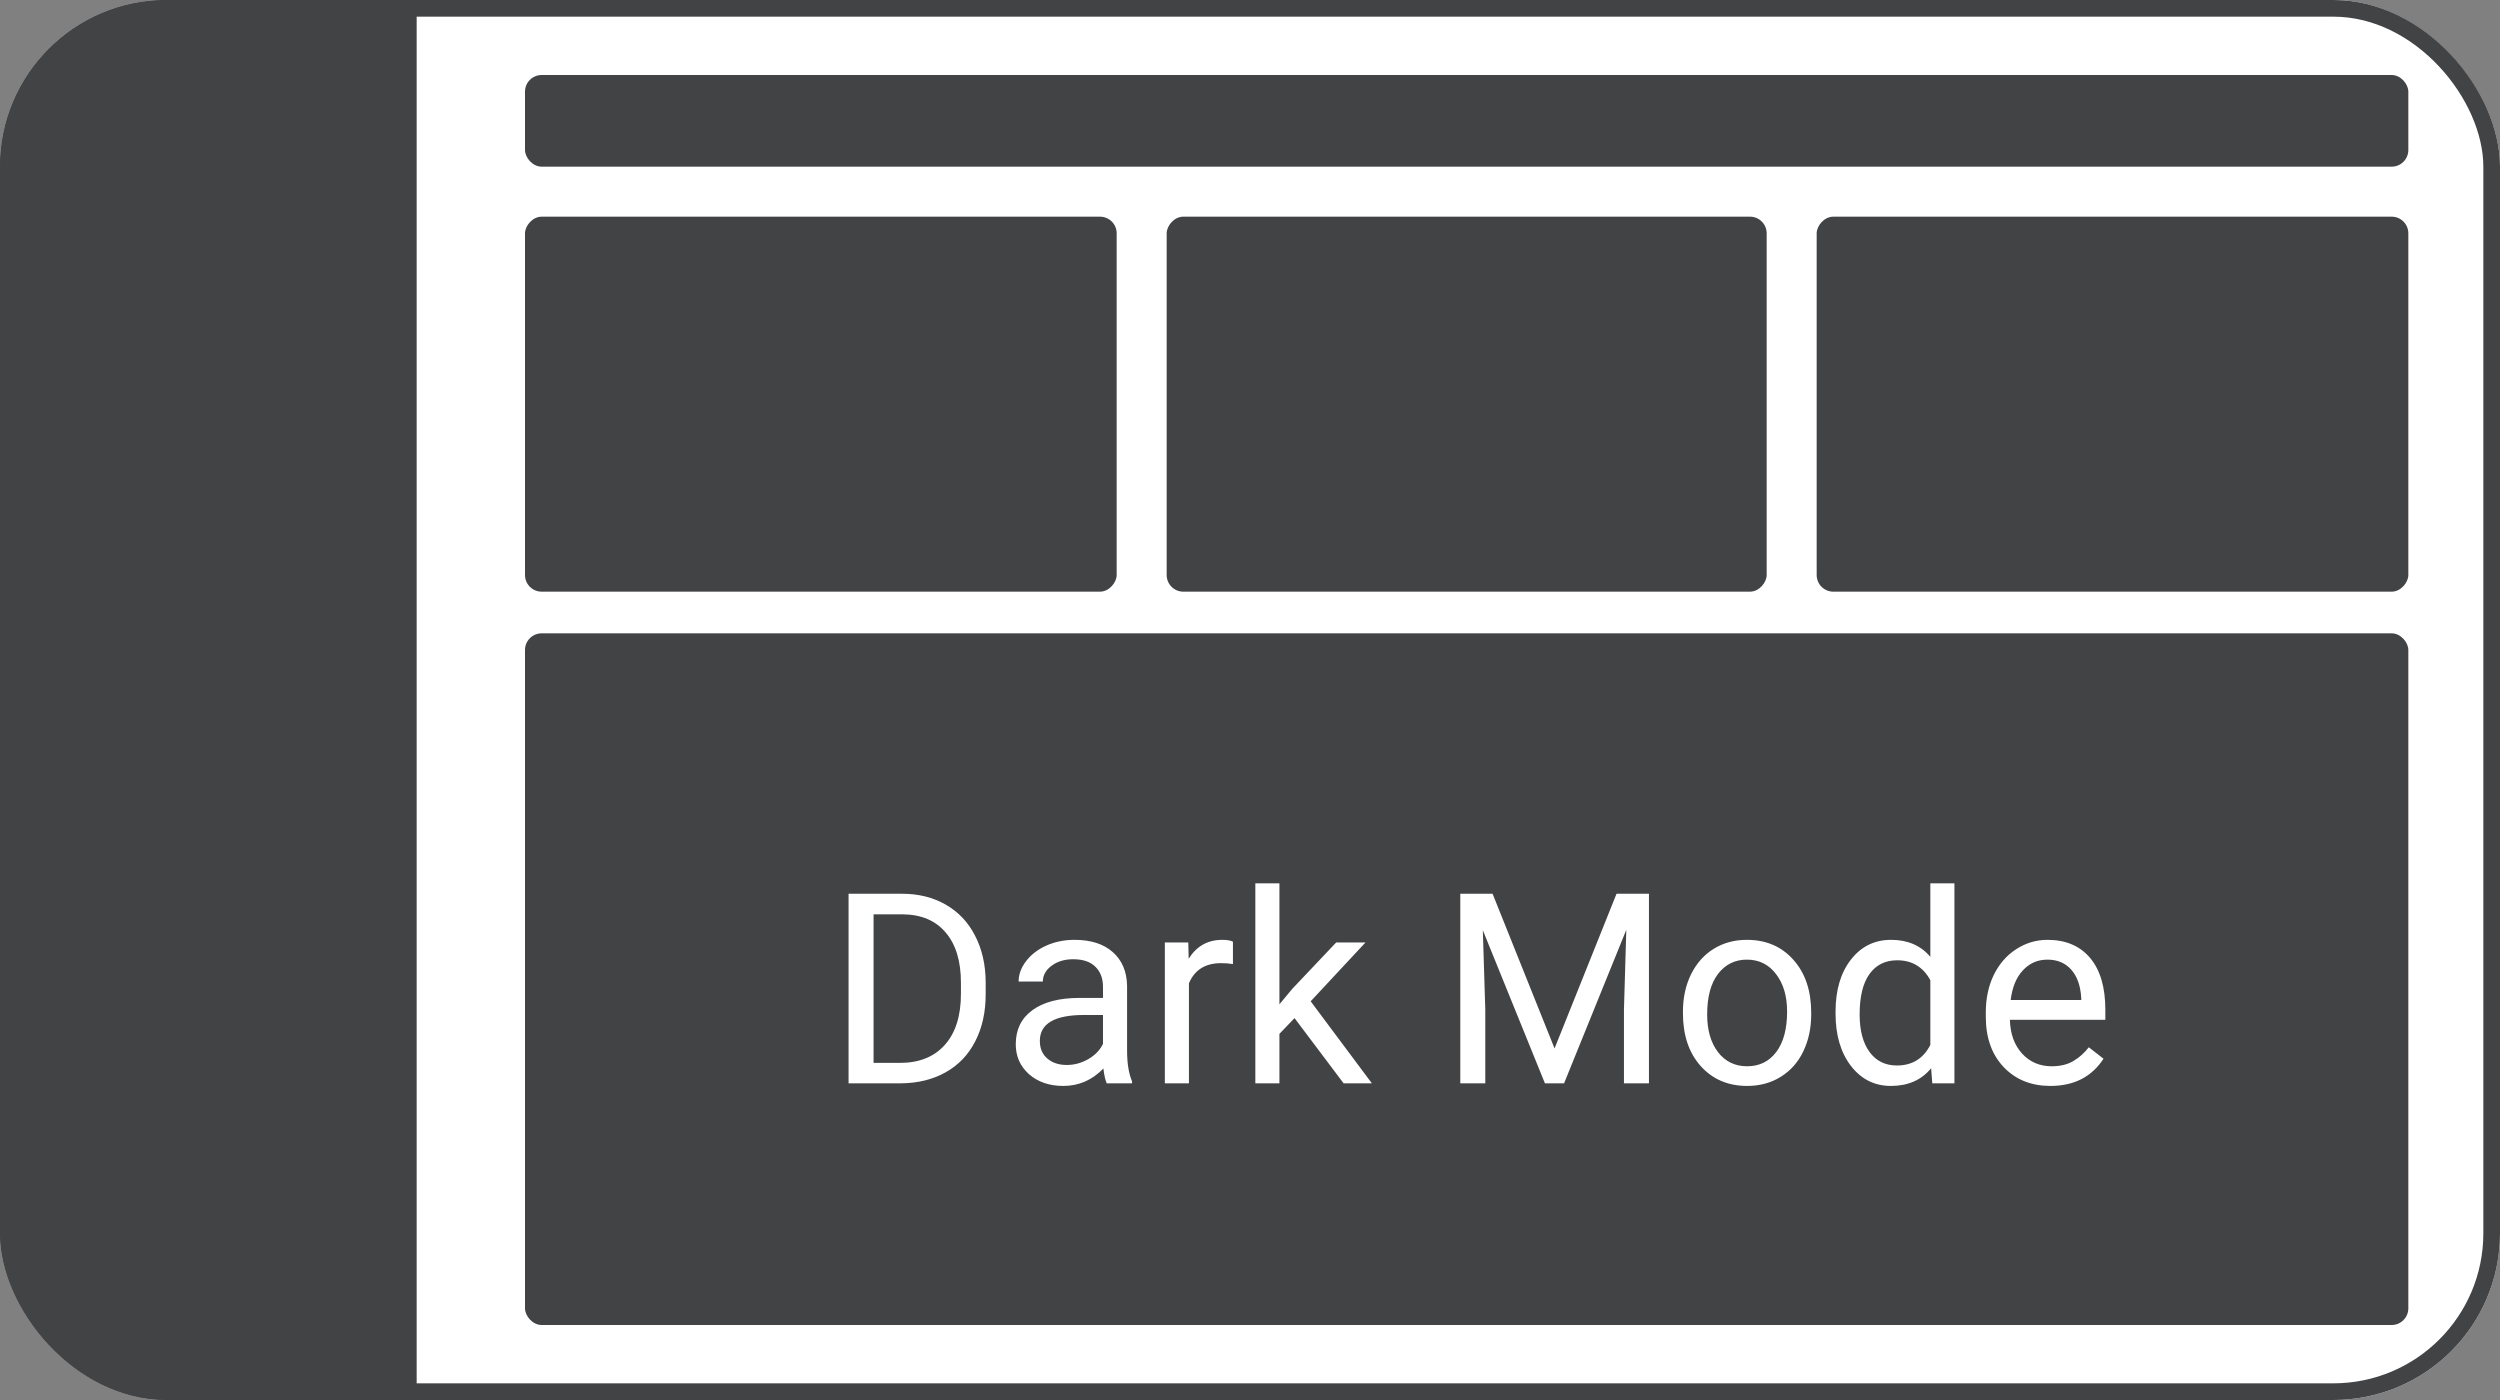 <svg width="300" height="168" viewBox="0 0 300 168" fill="none" xmlns="http://www.w3.org/2000/svg">
<rect x="0" y="0" width="300" height="168" fill="#808080" stroke="none"/>
<g clip-path="url(#clip0_778_30)">
<rect width="300" height="168" rx="20" fill="white"/>
<rect x="-8" y="-5" width="58" height="178" rx="2" fill="#414345"/>
<rect x="63" y="76" width="226" height="83" rx="2" fill="#414345"/>
<rect width="71" height="45" rx="2" transform="matrix(1 0 0 -1 218 71)" fill="#414345"/>
<rect width="72" height="45" rx="2" transform="matrix(1 0 0 -1 140 71)" fill="#414345"/>
<rect width="71" height="45" rx="2" transform="matrix(1 0 0 -1 63 71)" fill="#414345"/>
<path d="M101.828 130V107.25H108.25C110.229 107.25 111.979 107.688 113.5 108.562C115.021 109.438 116.193 110.682 117.016 112.297C117.849 113.911 118.271 115.766 118.281 117.859V119.312C118.281 121.458 117.865 123.339 117.031 124.953C116.208 126.568 115.026 127.807 113.484 128.672C111.953 129.536 110.167 129.979 108.125 130H101.828ZM104.828 109.719V127.547H107.984C110.297 127.547 112.094 126.828 113.375 125.391C114.667 123.953 115.312 121.906 115.312 119.25V117.922C115.312 115.339 114.703 113.333 113.484 111.906C112.276 110.469 110.557 109.74 108.328 109.719H104.828ZM132.812 130C132.646 129.667 132.51 129.073 132.406 128.219C131.062 129.615 129.458 130.312 127.594 130.312C125.927 130.312 124.557 129.844 123.484 128.906C122.422 127.958 121.891 126.76 121.891 125.312C121.891 123.552 122.557 122.188 123.891 121.219C125.234 120.24 127.12 119.75 129.547 119.75H132.359V118.422C132.359 117.411 132.057 116.609 131.453 116.016C130.849 115.411 129.958 115.109 128.781 115.109C127.75 115.109 126.885 115.37 126.188 115.891C125.49 116.411 125.141 117.042 125.141 117.781H122.234C122.234 116.938 122.531 116.125 123.125 115.344C123.729 114.552 124.542 113.927 125.562 113.469C126.594 113.01 127.724 112.781 128.953 112.781C130.901 112.781 132.427 113.271 133.531 114.25C134.635 115.219 135.208 116.557 135.25 118.266V126.047C135.25 127.599 135.448 128.833 135.844 129.75V130H132.812ZM128.016 127.797C128.922 127.797 129.781 127.562 130.594 127.094C131.406 126.625 131.995 126.016 132.359 125.266V121.797H130.094C126.552 121.797 124.781 122.833 124.781 124.906C124.781 125.812 125.083 126.521 125.688 127.031C126.292 127.542 127.068 127.797 128.016 127.797ZM147.953 115.688C147.516 115.615 147.042 115.578 146.531 115.578C144.635 115.578 143.349 116.385 142.672 118V130H139.781V113.094H142.594L142.641 115.047C143.589 113.536 144.932 112.781 146.672 112.781C147.234 112.781 147.661 112.854 147.953 113V115.688ZM155.344 122.172L153.531 124.062V130H150.641V106H153.531V120.516L155.078 118.656L160.344 113.094H163.859L157.281 120.156L164.625 130H161.234L155.344 122.172ZM179.109 107.25L186.547 125.812L193.984 107.25H197.875V130H194.875V121.141L195.156 111.578L187.688 130H185.391L177.938 111.625L178.234 121.141V130H175.234V107.25H179.109ZM201.953 121.391C201.953 119.734 202.276 118.245 202.922 116.922C203.578 115.599 204.484 114.578 205.641 113.859C206.807 113.141 208.135 112.781 209.625 112.781C211.927 112.781 213.786 113.578 215.203 115.172C216.63 116.766 217.344 118.885 217.344 121.531V121.734C217.344 123.38 217.026 124.859 216.391 126.172C215.766 127.474 214.865 128.49 213.688 129.219C212.521 129.948 211.177 130.312 209.656 130.312C207.365 130.312 205.505 129.516 204.078 127.922C202.661 126.328 201.953 124.219 201.953 121.594V121.391ZM204.859 121.734C204.859 123.609 205.292 125.115 206.156 126.25C207.031 127.385 208.198 127.953 209.656 127.953C211.125 127.953 212.292 127.38 213.156 126.234C214.021 125.078 214.453 123.464 214.453 121.391C214.453 119.536 214.01 118.036 213.125 116.891C212.25 115.734 211.083 115.156 209.625 115.156C208.198 115.156 207.047 115.724 206.172 116.859C205.297 117.995 204.859 119.62 204.859 121.734ZM220.266 121.406C220.266 118.812 220.88 116.729 222.109 115.156C223.339 113.573 224.948 112.781 226.938 112.781C228.917 112.781 230.484 113.458 231.641 114.812V106H234.531V130H231.875L231.734 128.188C230.578 129.604 228.969 130.312 226.906 130.312C224.948 130.312 223.349 129.51 222.109 127.906C220.88 126.302 220.266 124.208 220.266 121.625V121.406ZM223.156 121.734C223.156 123.651 223.552 125.151 224.344 126.234C225.135 127.318 226.229 127.859 227.625 127.859C229.458 127.859 230.797 127.036 231.641 125.391V117.625C230.776 116.031 229.448 115.234 227.656 115.234C226.24 115.234 225.135 115.781 224.344 116.875C223.552 117.969 223.156 119.589 223.156 121.734ZM246.047 130.312C243.755 130.312 241.891 129.562 240.453 128.062C239.016 126.552 238.297 124.536 238.297 122.016V121.484C238.297 119.807 238.615 118.312 239.25 117C239.896 115.677 240.792 114.646 241.938 113.906C243.094 113.156 244.344 112.781 245.688 112.781C247.885 112.781 249.594 113.505 250.812 114.953C252.031 116.401 252.641 118.474 252.641 121.172V122.375H241.188C241.229 124.042 241.714 125.391 242.641 126.422C243.578 127.443 244.766 127.953 246.203 127.953C247.224 127.953 248.089 127.745 248.797 127.328C249.505 126.911 250.125 126.359 250.656 125.672L252.422 127.047C251.005 129.224 248.88 130.312 246.047 130.312ZM245.688 115.156C244.521 115.156 243.542 115.583 242.75 116.438C241.958 117.281 241.469 118.469 241.281 120H249.75V119.781C249.667 118.312 249.271 117.177 248.562 116.375C247.854 115.562 246.896 115.156 245.688 115.156Z" fill="white"/>
<rect x="63" y="9" width="226" height="11" rx="2" fill="#414345"/>
</g>
<rect x="1" y="1" width="298" height="166" rx="19" stroke="#414345" stroke-width="2"/>
<defs>
<clipPath id="clip0_778_30">
<rect width="300" height="168" rx="20" fill="white"/>
</clipPath>
</defs>
</svg>
